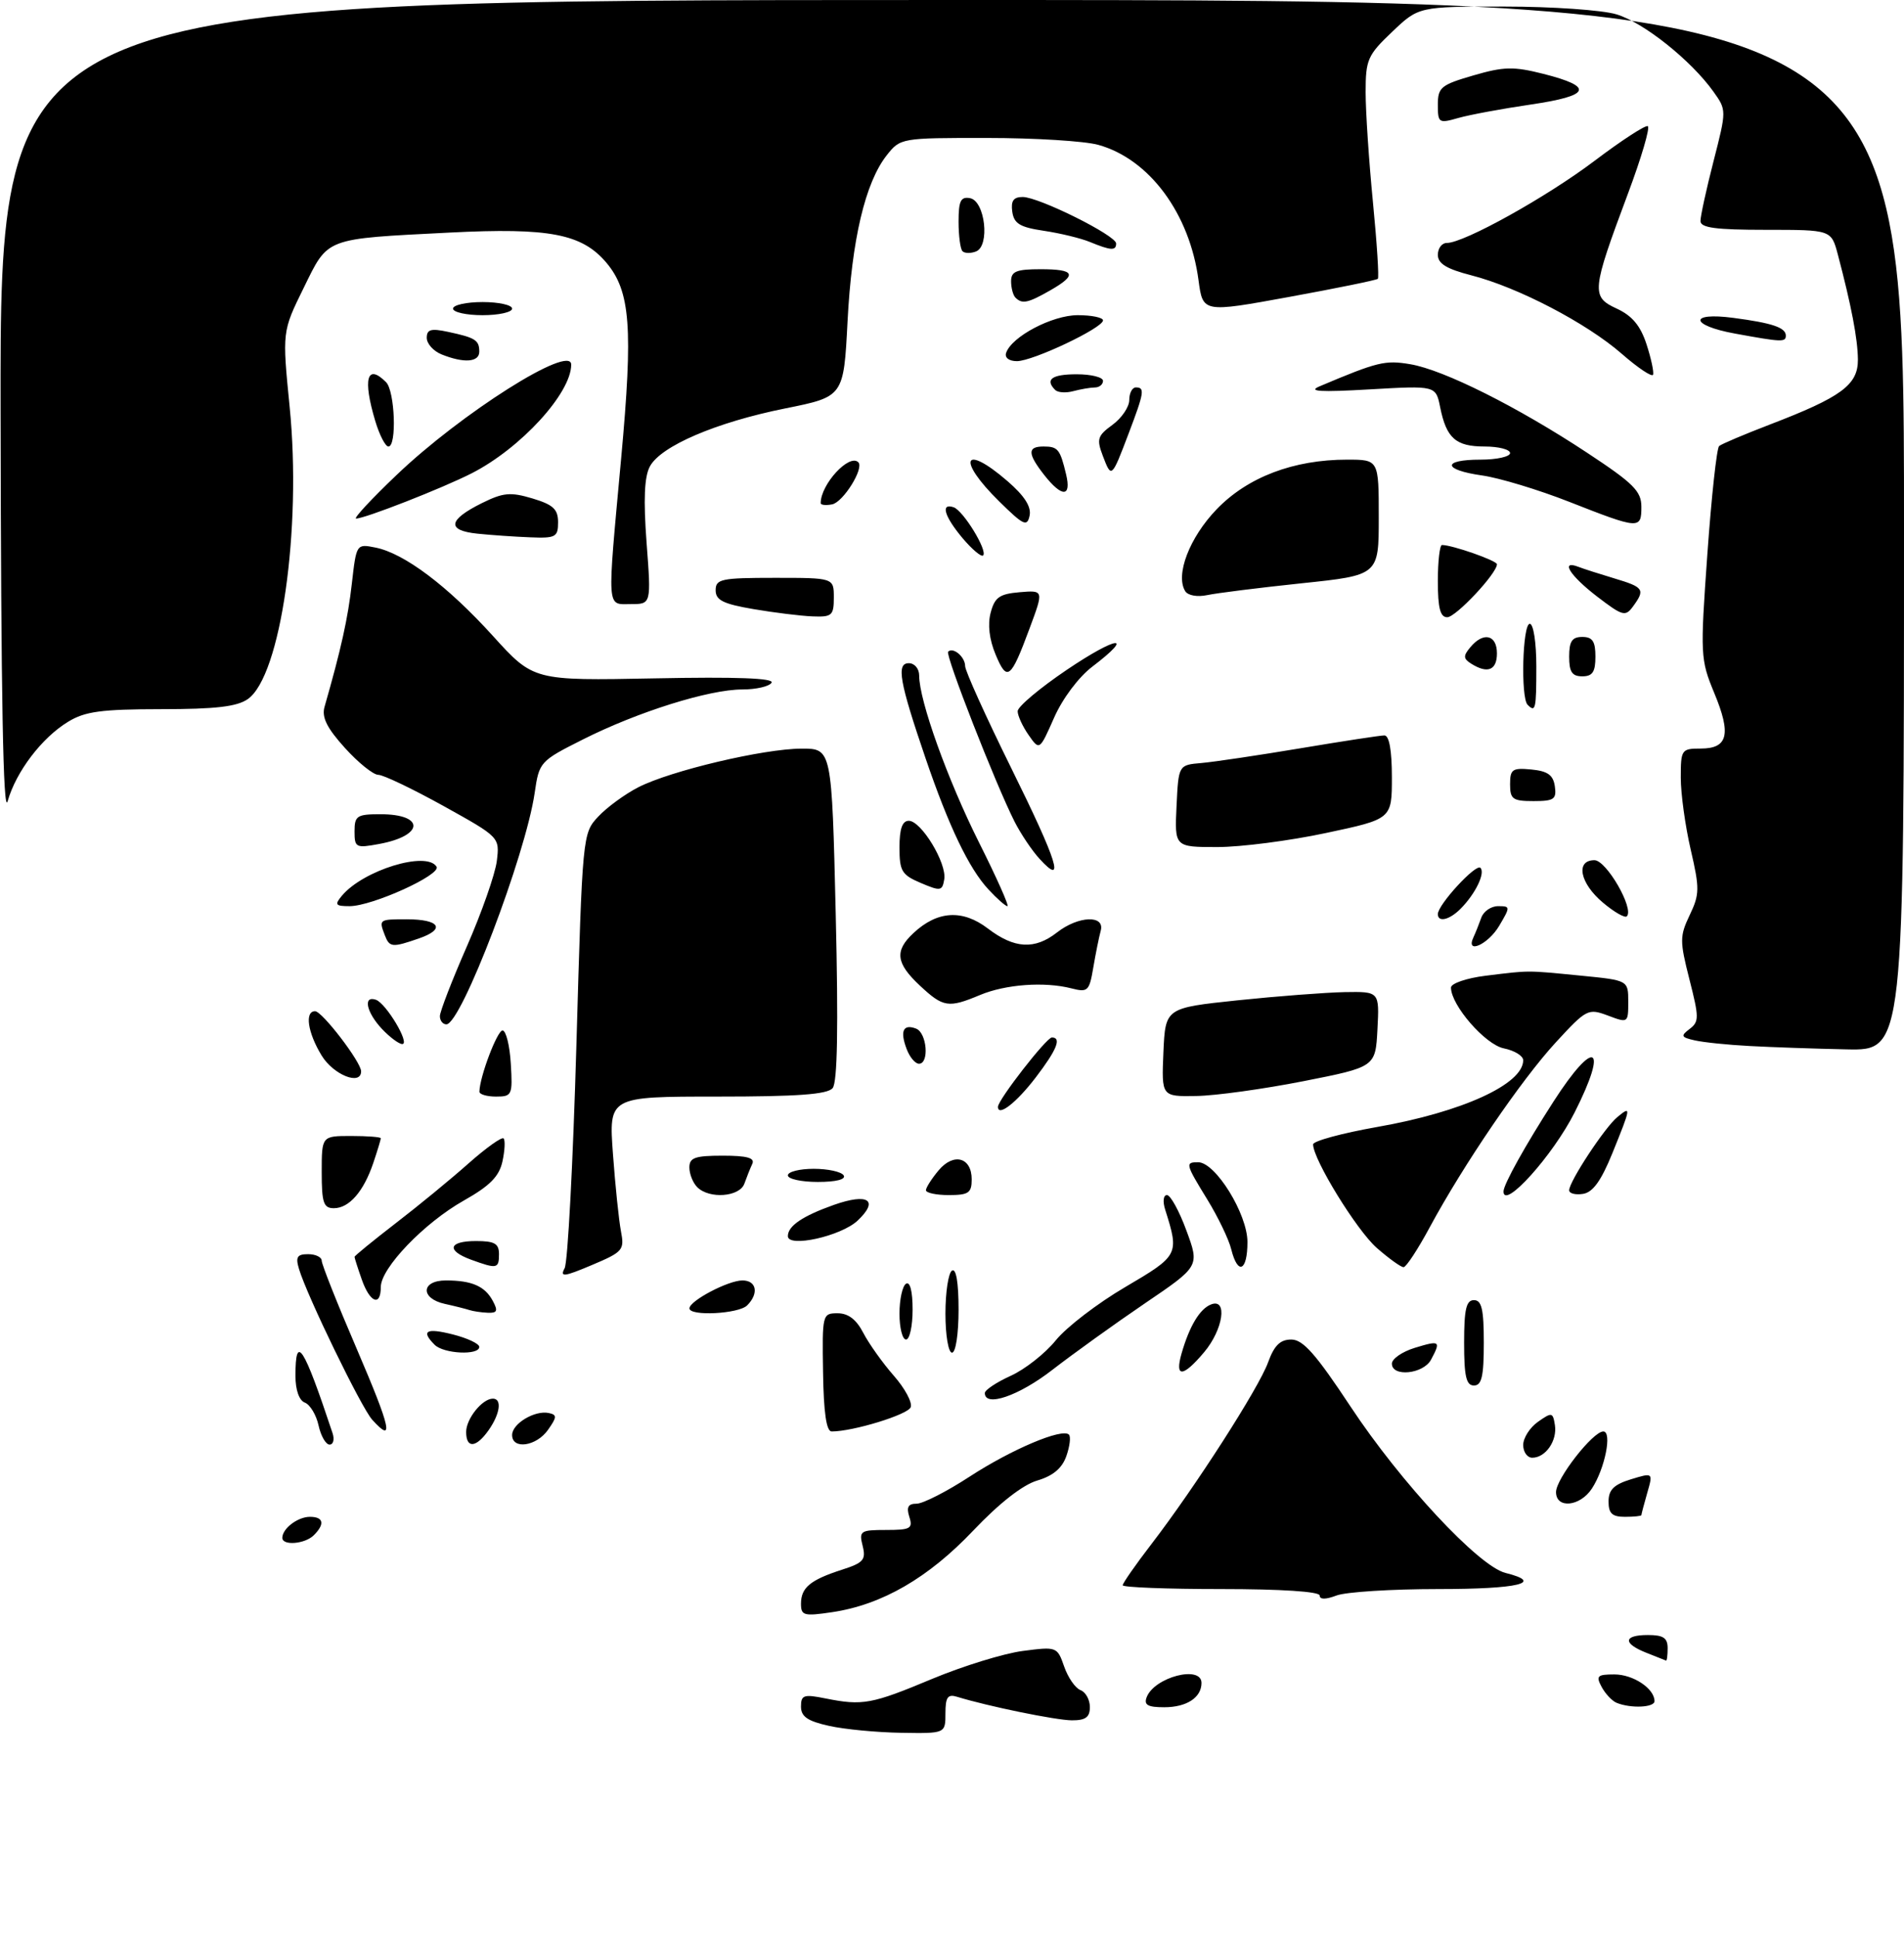 <?xml version="1.0" encoding="UTF-8" standalone="no"?>
<!DOCTYPE svg PUBLIC "-//W3C//DTD SVG 1.1//EN" "http://www.w3.org/Graphics/SVG/1.1/DTD/svg11.dtd" >
<svg xmlns="http://www.w3.org/2000/svg" xmlns:xlink="http://www.w3.org/1999/xlink" version="1.1" viewBox="0 0 290 295">
 <g >
 <path fill="currentColor"
d=" M 126.25 262.83 C 123.00 262.11 122.00 261.42 122.00 259.90 C 122.00 258.13 122.42 257.99 125.75 258.66 C 131.39 259.79 132.78 259.53 142.00 255.67 C 146.68 253.72 152.87 251.81 155.76 251.43 C 160.95 250.75 161.03 250.78 162.08 253.79 C 162.66 255.47 163.78 257.09 164.57 257.39 C 165.36 257.69 166.00 258.85 166.00 259.97 C 166.00 261.52 165.35 262.00 163.25 261.99 C 160.81 261.97 150.49 259.86 145.75 258.40 C 144.35 257.97 144.00 258.47 144.00 260.93 C 144.00 264.00 144.00 264.00 137.25 263.89 C 133.54 263.83 128.59 263.36 126.25 262.83 Z  M 174.65 258.47 C 175.82 255.41 183.00 253.54 183.00 256.30 C 183.00 258.52 180.74 260.00 177.33 260.00 C 174.81 260.00 174.20 259.65 174.65 258.47 Z  M 246.24 259.33 C 245.54 259.05 244.52 257.96 243.95 256.91 C 243.05 255.23 243.28 255.00 245.89 255.00 C 248.76 255.00 252.00 257.16 252.00 259.07 C 252.00 260.04 248.41 260.21 246.24 259.33 Z  M 250.75 251.70 C 247.13 250.27 247.25 249.00 251.00 249.00 C 253.33 249.00 254.00 249.44 254.00 251.00 C 254.00 252.10 253.89 252.95 253.75 252.89 C 253.61 252.84 252.26 252.30 250.75 251.70 Z  M 122.00 244.24 C 122.00 241.78 123.41 240.61 128.25 239.05 C 131.52 238.00 131.92 237.54 131.39 235.42 C 130.82 233.15 131.04 233.00 134.96 233.00 C 138.68 233.00 139.07 232.78 138.50 231.00 C 138.03 229.52 138.32 229.00 139.61 229.00 C 140.57 229.00 144.20 227.15 147.68 224.88 C 154.07 220.72 161.79 217.45 162.81 218.48 C 163.12 218.79 162.94 220.26 162.42 221.74 C 161.77 223.60 160.39 224.76 157.99 225.47 C 155.78 226.12 152.21 228.91 148.24 233.09 C 141.40 240.30 134.34 244.39 126.75 245.52 C 122.44 246.16 122.00 246.04 122.00 244.24 Z  M 201.00 242.98 C 201.00 242.38 195.08 242.00 186.00 242.00 C 177.75 242.00 171.00 241.74 171.00 241.42 C 171.00 241.11 172.96 238.29 175.36 235.17 C 182.01 226.52 191.74 211.37 193.14 207.48 C 194.08 204.89 194.99 204.00 196.68 204.00 C 198.47 204.00 200.43 206.23 205.73 214.25 C 213.36 225.79 225.21 238.51 229.29 239.54 C 235.29 241.04 231.32 242.00 219.07 242.00 C 211.95 242.00 204.98 242.44 203.57 242.98 C 201.90 243.61 201.00 243.61 201.00 242.98 Z  M 43.00 234.20 C 43.00 232.79 45.35 231.00 47.20 231.00 C 49.28 231.00 49.52 232.08 47.80 233.80 C 46.45 235.15 43.00 235.43 43.00 234.20 Z  M 245.00 228.67 C 245.00 226.89 245.80 226.09 248.39 225.29 C 251.79 224.25 251.79 224.25 250.89 227.37 C 250.40 229.08 250.00 230.60 250.00 230.74 C 250.00 230.88 248.88 231.00 247.50 231.00 C 245.55 231.00 245.00 230.49 245.00 228.67 Z  M 237.00 227.23 C 237.00 225.20 242.61 218.00 244.20 218.00 C 245.58 218.00 244.45 223.67 242.46 226.70 C 240.66 229.45 237.00 229.81 237.00 227.23 Z  M 232.00 220.06 C 232.00 218.99 233.01 217.40 234.25 216.53 C 236.36 215.04 236.52 215.07 236.83 217.03 C 237.20 219.41 235.41 222.00 233.38 222.00 C 232.62 222.00 232.00 221.13 232.00 220.06 Z  M 48.52 217.08 C 48.17 215.48 47.23 213.92 46.44 213.61 C 45.56 213.28 45.00 211.68 45.00 209.53 C 45.00 203.02 46.22 204.91 50.65 218.25 C 50.97 219.21 50.77 220.00 50.20 220.00 C 49.63 220.00 48.87 218.69 48.52 217.08 Z  M 71.00 218.07 C 71.00 216.06 73.46 213.00 75.07 213.00 C 76.48 213.00 76.18 215.29 74.44 217.78 C 72.53 220.51 71.00 220.64 71.00 218.07 Z  M 78.00 218.54 C 78.00 216.81 81.46 214.74 83.58 215.19 C 84.86 215.46 84.84 215.80 83.47 217.75 C 81.70 220.27 78.00 220.80 78.00 218.54 Z  M 56.69 216.21 C 55.04 214.39 46.75 197.32 45.54 193.25 C 44.99 191.43 45.26 191.00 46.93 191.00 C 48.07 191.00 49.00 191.45 49.00 192.00 C 49.00 192.55 51.41 198.63 54.37 205.50 C 59.56 217.61 60.07 219.95 56.69 216.21 Z  M 125.36 209.00 C 125.22 200.16 125.26 200.00 127.58 200.00 C 129.20 200.00 130.44 200.95 131.49 202.99 C 132.34 204.63 134.43 207.56 136.12 209.49 C 137.82 211.42 138.99 213.59 138.71 214.31 C 138.28 215.44 129.94 218.00 126.67 218.00 C 125.87 218.00 125.45 215.14 125.36 209.00 Z  M 150.00 212.15 C 150.00 211.69 151.77 210.51 153.93 209.53 C 156.09 208.56 159.18 206.13 160.80 204.13 C 162.41 202.13 167.18 198.47 171.40 196.00 C 179.55 191.21 179.63 191.06 177.48 184.25 C 177.07 182.97 177.19 182.00 177.74 182.00 C 178.28 182.00 179.62 184.44 180.71 187.42 C 182.71 192.84 182.71 192.84 174.35 198.51 C 169.76 201.63 163.45 206.17 160.32 208.59 C 155.21 212.57 150.00 214.36 150.00 212.15 Z  M 223.00 204.50 C 223.00 199.39 223.32 198.00 224.50 198.00 C 225.68 198.00 226.00 199.39 226.00 204.50 C 226.00 209.61 225.68 211.00 224.50 211.00 C 223.32 211.00 223.00 209.61 223.00 204.50 Z  M 179.96 206.14 C 181.17 201.93 182.75 199.31 184.47 198.65 C 187.01 197.67 186.31 202.47 183.41 205.92 C 180.17 209.77 178.90 209.85 179.96 206.14 Z  M 212.00 207.67 C 212.00 206.94 213.57 205.85 215.50 205.26 C 219.33 204.09 219.49 204.21 217.96 207.07 C 216.79 209.26 212.00 209.75 212.00 207.67 Z  M 66.20 204.80 C 64.07 202.67 64.91 202.19 69.00 203.23 C 71.20 203.79 73.00 204.64 73.00 205.12 C 73.00 206.44 67.58 206.18 66.20 204.80 Z  M 144.00 200.06 C 144.00 196.79 144.45 193.84 145.00 193.50 C 145.63 193.11 146.00 195.32 146.00 199.44 C 146.00 203.15 145.57 206.00 145.00 206.00 C 144.45 206.00 144.00 203.35 144.00 200.06 Z  M 137.00 200.06 C 137.00 197.89 137.45 195.84 138.00 195.50 C 138.61 195.12 139.00 196.66 139.00 199.44 C 139.00 201.95 138.55 204.00 138.00 204.00 C 137.45 204.00 137.00 202.23 137.00 200.06 Z  M 71.50 199.51 C 70.95 199.33 69.26 198.90 67.75 198.57 C 63.99 197.74 64.12 195.00 67.92 195.00 C 71.86 195.00 73.86 195.87 75.06 198.12 C 75.88 199.64 75.73 199.98 74.29 199.92 C 73.30 199.88 72.05 199.69 71.50 199.51 Z  M 105.01 199.25 C 105.02 198.10 110.91 195.00 113.08 195.00 C 115.24 195.00 115.61 196.99 113.80 198.80 C 112.50 200.10 105.00 200.48 105.01 199.25 Z  M 55.10 194.85 C 54.49 193.12 54.00 191.57 54.00 191.41 C 54.00 191.25 56.81 188.96 60.24 186.31 C 63.68 183.67 68.67 179.57 71.35 177.19 C 74.02 174.82 76.43 173.10 76.70 173.37 C 76.97 173.64 76.89 175.21 76.53 176.87 C 76.03 179.16 74.62 180.59 70.65 182.83 C 64.60 186.24 58.00 193.12 58.00 196.00 C 58.00 199.05 56.33 198.38 55.10 194.85 Z  M 86.00 193.14 C 86.48 192.24 87.28 176.97 87.79 159.21 C 88.71 127.14 88.73 126.91 91.11 124.37 C 92.42 122.96 95.18 120.94 97.23 119.89 C 102.15 117.37 116.32 114.02 122.09 114.01 C 126.69 114.00 126.69 114.00 127.29 139.21 C 127.70 156.47 127.55 164.83 126.82 165.71 C 126.03 166.67 121.48 167.00 109.24 167.00 C 92.72 167.00 92.72 167.00 93.36 175.75 C 93.71 180.56 94.26 185.86 94.58 187.52 C 95.13 190.37 94.88 190.66 90.14 192.66 C 85.88 194.46 85.25 194.53 86.00 193.14 Z  M 71.75 191.84 C 67.93 190.44 68.31 189.00 72.50 189.00 C 75.33 189.00 76.00 189.38 76.00 191.00 C 76.00 193.22 75.70 193.28 71.75 191.84 Z  M 187.53 190.25 C 187.16 188.74 185.53 185.36 183.92 182.73 C 180.55 177.24 180.49 177.00 182.49 177.00 C 185.13 177.00 190.00 184.88 190.00 189.15 C 190.00 193.61 188.53 194.26 187.53 190.25 Z  M 209.69 190.04 C 206.63 187.35 200.00 176.57 200.00 174.28 C 200.00 173.77 204.39 172.58 209.75 171.63 C 222.70 169.36 232.00 165.11 232.00 161.47 C 232.00 160.80 230.68 159.99 229.06 159.66 C 226.23 159.10 221.00 153.09 221.00 150.40 C 221.00 149.77 223.36 148.96 226.25 148.60 C 233.08 147.76 232.38 147.76 240.75 148.58 C 248.00 149.29 248.00 149.29 248.00 152.56 C 248.00 155.80 247.97 155.82 244.90 154.66 C 241.89 153.54 241.64 153.67 236.96 158.75 C 231.69 164.48 222.92 177.35 217.76 186.91 C 215.97 190.24 214.18 192.97 213.78 192.98 C 213.39 192.99 211.55 191.67 209.69 190.04 Z  M 120.00 188.25 C 120.00 186.70 122.25 185.18 127.02 183.49 C 132.24 181.65 133.93 182.78 130.61 185.90 C 128.09 188.26 120.00 190.06 120.00 188.25 Z  M 49.00 178.50 C 49.00 173.00 49.00 173.00 53.50 173.00 C 55.98 173.00 58.00 173.16 58.00 173.35 C 58.00 173.54 57.49 175.23 56.86 177.10 C 55.39 181.46 53.18 184.00 50.85 184.00 C 49.28 184.00 49.00 183.18 49.00 178.50 Z  M 106.20 180.80 C 105.54 180.14 105.00 178.79 105.00 177.80 C 105.00 176.30 105.85 176.00 110.08 176.00 C 113.79 176.00 115.01 176.34 114.58 177.25 C 114.26 177.94 113.72 179.29 113.38 180.25 C 112.67 182.28 108.04 182.64 106.20 180.80 Z  M 141.03 181.25 C 141.05 180.84 141.91 179.49 142.95 178.25 C 145.24 175.50 148.00 176.24 148.00 179.61 C 148.00 181.68 147.52 182.00 144.50 182.00 C 142.57 182.00 141.01 181.66 141.03 181.25 Z  M 229.00 181.45 C 229.00 180.39 232.31 174.44 236.62 167.75 C 242.90 157.99 245.05 159.10 239.83 169.42 C 236.52 175.98 229.00 184.33 229.00 181.45 Z  M 239.00 181.27 C 239.00 179.94 244.43 171.69 246.33 170.13 C 248.48 168.36 248.45 168.54 245.60 175.58 C 243.87 179.84 242.61 181.59 241.10 181.82 C 239.94 182.00 239.00 181.75 239.00 181.27 Z  M 120.00 179.00 C 120.00 178.45 121.77 178.00 123.94 178.00 C 126.11 178.00 128.16 178.45 128.50 179.00 C 128.88 179.61 127.34 180.00 124.56 180.00 C 122.05 180.00 120.00 179.55 120.00 179.00 Z  M 152.00 168.56 C 152.00 167.50 159.39 158.00 160.21 158.00 C 161.73 158.00 160.97 159.88 157.75 164.09 C 154.81 167.94 152.00 170.12 152.00 168.56 Z  M 73.02 166.25 C 73.06 163.97 75.75 156.89 76.55 156.93 C 77.07 156.95 77.64 159.23 77.80 161.99 C 78.09 166.77 77.99 167.00 75.55 167.00 C 74.15 167.00 73.01 166.66 73.02 166.25 Z  M 177.20 160.25 C 177.50 153.50 177.50 153.50 188.50 152.34 C 194.55 151.71 201.88 151.15 204.80 151.09 C 210.10 151.00 210.10 151.00 209.80 156.75 C 209.50 162.49 209.50 162.49 198.50 164.66 C 192.45 165.85 185.12 166.87 182.20 166.91 C 176.91 167.00 176.91 167.00 177.20 160.25 Z  M 48.99 160.75 C 46.86 157.26 46.38 154.00 47.99 154.00 C 49.07 154.00 55.00 161.75 55.00 163.15 C 55.00 165.38 50.79 163.70 48.99 160.75 Z  M 138.09 159.75 C 137.05 157.01 137.57 155.90 139.53 156.65 C 141.18 157.28 141.57 162.00 139.97 162.00 C 139.40 162.00 138.55 160.99 138.09 159.75 Z  M 266.50 159.30 C 263.20 159.13 259.43 158.74 258.13 158.44 C 256.04 157.97 255.95 157.76 257.35 156.70 C 258.80 155.60 258.80 154.96 257.32 149.16 C 255.83 143.30 255.83 142.57 257.36 139.36 C 258.87 136.20 258.89 135.32 257.51 129.38 C 256.68 125.80 256.00 120.88 256.00 118.44 C 256.00 114.16 256.11 114.00 259.03 114.00 C 263.19 114.00 263.72 111.84 261.10 105.54 C 258.99 100.43 258.95 99.78 260.05 84.38 C 260.67 75.65 261.48 68.24 261.84 67.93 C 262.20 67.62 265.65 66.16 269.50 64.68 C 280.47 60.48 283.00 58.62 282.98 54.76 C 282.95 51.61 281.99 46.59 279.92 38.75 C 278.92 35.00 278.92 35.00 268.96 35.00 C 261.30 35.00 259.00 34.69 259.00 33.66 C 259.00 32.92 259.89 28.82 260.99 24.55 C 262.98 16.78 262.98 16.77 260.97 13.95 C 257.58 9.20 250.33 3.41 246.19 2.18 C 244.03 1.53 236.38 1.00 229.18 1.00 C 216.08 1.00 216.08 1.00 212.04 4.85 C 208.30 8.40 208.00 9.09 208.00 14.04 C 208.00 16.99 208.50 24.51 209.11 30.75 C 209.72 37.00 210.06 42.27 209.86 42.46 C 209.66 42.66 203.58 43.90 196.35 45.22 C 183.21 47.62 183.21 47.62 182.55 42.69 C 181.20 32.52 175.06 24.22 167.28 22.06 C 165.20 21.48 157.57 21.01 150.32 21.01 C 137.25 21.00 137.13 21.02 135.05 23.66 C 131.78 27.82 129.73 36.50 129.09 48.96 C 128.50 60.41 128.50 60.41 119.60 62.20 C 109.09 64.31 100.64 67.93 98.98 71.04 C 98.14 72.61 97.99 76.07 98.48 82.64 C 99.19 92.00 99.19 92.00 96.09 92.00 C 92.36 92.00 92.45 93.32 94.61 69.79 C 96.44 49.90 96.02 44.37 92.37 40.02 C 88.65 35.61 83.70 34.65 68.50 35.42 C 49.29 36.40 50.05 36.11 46.24 43.87 C 42.98 50.50 42.98 50.50 44.12 62.00 C 45.97 80.59 42.76 102.95 37.75 106.46 C 36.10 107.62 32.83 108.00 24.53 108.00 C 15.44 108.01 12.95 108.34 10.37 109.92 C 6.37 112.35 2.45 117.51 1.17 122.00 C 0.49 124.42 0.15 106.18 0.09 62.75 C 0.00 0.00 0.00 0.00 145.00 0.00 C 290.00 0.00 290.00 0.00 290.00 80.00 C 290.00 160.00 290.00 160.00 281.25 159.81 C 276.44 159.71 269.80 159.48 266.50 159.30 Z  M 58.17 156.69 C 55.80 154.16 55.26 151.59 57.24 152.25 C 58.80 152.77 62.51 159.00 61.27 159.00 C 60.76 159.00 59.37 157.96 58.17 156.69 Z  M 67.00 154.75 C 67.00 154.07 68.85 149.28 71.11 144.13 C 73.37 138.97 75.42 133.12 75.67 131.13 C 76.11 127.50 76.11 127.50 67.56 122.75 C 62.85 120.14 58.38 118.00 57.62 118.00 C 56.86 118.00 54.56 116.15 52.53 113.90 C 49.79 110.87 48.98 109.24 49.43 107.65 C 51.96 98.83 53.00 94.13 53.59 88.87 C 54.28 82.82 54.29 82.81 57.19 83.39 C 61.57 84.26 68.17 89.23 75.07 96.84 C 81.26 103.67 81.26 103.67 99.71 103.31 C 112.18 103.06 117.95 103.28 117.52 103.97 C 117.17 104.54 115.16 105.00 113.05 105.00 C 108.00 105.00 97.15 108.40 88.81 112.60 C 82.24 115.90 82.12 116.04 81.44 120.73 C 80.06 130.24 70.24 156.00 67.99 156.00 C 67.45 156.00 67.00 155.44 67.00 154.75 Z  M 140.11 150.10 C 136.45 146.68 136.22 144.80 139.14 142.09 C 142.78 138.69 146.61 138.46 150.47 141.41 C 154.51 144.49 157.60 144.66 161.00 142.00 C 164.25 139.46 168.33 139.31 167.65 141.75 C 167.39 142.71 166.88 145.23 166.52 147.35 C 165.91 150.95 165.69 151.16 163.19 150.52 C 159.09 149.47 153.17 149.90 149.27 151.53 C 144.45 153.55 143.66 153.42 140.11 150.10 Z  M 58.61 142.42 C 57.69 140.02 57.72 140.00 61.94 140.00 C 66.96 140.00 67.93 141.48 63.85 142.90 C 59.74 144.33 59.33 144.30 58.61 142.42 Z  M 224.42 142.75 C 224.74 142.06 225.28 140.71 225.62 139.75 C 225.96 138.79 227.11 138.00 228.17 138.00 C 230.06 138.00 230.06 138.09 228.34 141.00 C 226.66 143.84 223.18 145.40 224.42 142.75 Z  M 219.00 139.21 C 219.00 137.78 224.79 131.49 225.48 132.16 C 226.27 132.94 224.71 136.15 222.44 138.42 C 220.75 140.11 219.00 140.51 219.00 139.21 Z  M 244.13 137.45 C 240.63 134.51 239.93 131.00 242.85 131.00 C 244.67 131.00 248.94 138.40 247.78 139.55 C 247.49 139.84 245.84 138.90 244.13 137.45 Z  M 52.06 136.43 C 55.30 132.53 64.98 129.55 66.49 131.99 C 67.25 133.21 56.69 138.00 53.25 138.00 C 51.09 138.00 50.93 137.79 52.06 136.43 Z  M 150.54 135.44 C 147.58 132.26 144.51 125.84 140.98 115.50 C 136.99 103.81 136.49 101.00 138.42 101.00 C 139.30 101.00 140.00 101.83 140.00 102.89 C 140.00 106.68 144.32 118.72 149.09 128.25 C 151.78 133.61 153.74 138.00 153.44 138.00 C 153.15 138.00 151.84 136.85 150.54 135.44 Z  M 140.25 134.47 C 137.35 133.24 137.00 132.67 137.00 129.05 C 137.00 126.22 137.43 125.00 138.42 125.00 C 140.31 125.00 144.23 131.46 143.82 133.91 C 143.52 135.70 143.26 135.75 140.25 134.47 Z  M 158.35 130.81 C 157.18 129.54 155.47 126.98 154.53 125.13 C 151.61 119.36 143.94 99.73 144.41 99.25 C 145.18 98.49 147.00 100.04 147.00 101.44 C 147.00 102.17 150.17 109.17 154.04 117.01 C 161.10 131.29 162.29 135.12 158.35 130.81 Z  M 54.00 126.61 C 54.00 124.24 54.36 124.00 57.94 124.00 C 64.74 124.00 64.60 127.27 57.75 128.53 C 54.20 129.19 54.00 129.08 54.00 126.61 Z  M 179.20 122.75 C 179.50 116.50 179.50 116.50 183.00 116.20 C 184.93 116.03 191.72 115.02 198.11 113.95 C 204.50 112.88 210.23 112.00 210.86 112.00 C 211.59 112.00 212.00 114.27 212.00 118.36 C 212.00 124.73 212.00 124.73 201.96 126.86 C 196.44 128.04 188.99 129.00 185.41 129.00 C 178.90 129.00 178.90 129.00 179.20 122.75 Z  M 230.00 119.44 C 230.00 117.15 230.35 116.91 233.25 117.19 C 235.74 117.43 236.57 118.03 236.82 119.75 C 237.10 121.72 236.70 122.00 233.57 122.00 C 230.41 122.00 230.00 121.71 230.00 119.44 Z  M 156.67 111.94 C 155.75 110.63 155.00 108.99 155.00 108.31 C 155.00 107.62 158.38 104.78 162.50 102.00 C 170.13 96.85 172.97 96.50 166.38 101.52 C 164.28 103.12 161.83 106.39 160.55 109.30 C 158.33 114.32 158.33 114.32 156.67 111.94 Z  M 232.67 107.33 C 231.60 106.26 231.90 95.00 233.00 95.00 C 233.56 95.00 234.00 97.83 234.00 101.50 C 234.00 108.05 233.88 108.55 232.67 107.33 Z  M 151.64 99.68 C 150.68 97.39 150.41 95.09 150.89 93.30 C 151.51 90.96 152.24 90.45 155.30 90.19 C 158.98 89.88 158.98 89.88 156.82 95.69 C 153.94 103.46 153.39 103.88 151.64 99.68 Z  M 239.00 100.00 C 239.00 97.67 239.44 97.00 241.00 97.00 C 242.56 97.00 243.00 97.67 243.00 100.00 C 243.00 102.33 242.56 103.00 241.00 103.00 C 239.44 103.00 239.00 102.33 239.00 100.00 Z  M 224.06 101.06 C 222.87 100.31 222.85 99.88 223.94 98.58 C 225.92 96.18 228.00 96.65 228.00 99.50 C 228.00 102.08 226.57 102.65 224.06 101.06 Z  M 114.75 92.76 C 110.13 91.97 109.00 91.40 109.00 89.89 C 109.00 88.18 109.85 88.00 118.00 88.00 C 127.00 88.00 127.00 88.00 127.00 91.00 C 127.00 93.74 126.72 93.99 123.75 93.87 C 121.96 93.80 117.91 93.30 114.75 92.76 Z  M 219.00 88.50 C 219.00 85.47 219.29 83.00 219.63 83.00 C 221.21 83.00 228.00 85.38 228.00 85.93 C 228.00 87.33 221.74 94.00 220.43 94.00 C 219.36 94.00 219.00 92.60 219.00 88.50 Z  M 243.23 90.83 C 239.11 87.66 237.59 85.24 240.40 86.32 C 241.16 86.62 243.64 87.41 245.90 88.09 C 250.38 89.43 250.61 89.78 248.73 92.35 C 247.56 93.95 247.15 93.83 243.23 90.83 Z  M 180.52 90.03 C 178.99 87.55 181.17 81.86 185.30 77.57 C 190.02 72.66 197.02 70.00 205.18 70.00 C 210.00 70.00 210.00 70.00 210.00 78.80 C 210.00 87.60 210.00 87.60 198.25 88.83 C 191.79 89.51 185.32 90.32 183.87 90.63 C 182.36 90.95 180.93 90.69 180.52 90.03 Z  M 146.62 81.97 C 143.82 78.63 143.22 76.57 145.24 77.25 C 146.70 77.73 150.46 83.87 149.74 84.59 C 149.47 84.86 148.07 83.68 146.62 81.97 Z  M 72.69 81.27 C 68.00 80.78 68.24 79.18 73.40 76.62 C 76.65 75.01 77.75 74.91 81.10 75.91 C 84.26 76.86 85.00 77.55 85.00 79.54 C 85.00 81.79 84.64 81.99 80.75 81.83 C 78.41 81.74 74.78 81.49 72.69 81.27 Z  M 152.20 76.37 C 145.69 69.97 146.71 67.45 153.45 73.27 C 156.04 75.51 157.10 77.17 156.82 78.52 C 156.45 80.27 155.91 80.02 152.20 76.37 Z  M 239.00 76.42 C 234.32 74.58 228.36 72.78 225.75 72.41 C 219.73 71.56 219.57 70.00 225.50 70.00 C 227.97 70.00 230.00 69.55 230.00 69.00 C 230.00 68.45 228.26 68.00 226.12 68.00 C 221.73 68.00 220.30 66.74 219.35 62.01 C 218.69 58.72 218.69 58.72 208.60 59.30 C 201.03 59.74 199.13 59.62 201.00 58.83 C 209.85 55.09 210.96 54.82 214.81 55.47 C 219.90 56.33 231.13 61.95 241.75 68.96 C 248.82 73.62 250.00 74.80 250.00 77.20 C 250.00 80.64 249.66 80.61 239.00 76.42 Z  M 60.36 72.38 C 70.21 62.95 87.00 52.33 87.00 55.53 C 87.00 59.88 79.32 68.26 71.86 72.07 C 67.38 74.36 55.45 79.02 54.23 78.97 C 53.83 78.95 56.58 75.98 60.36 72.38 Z  M 125.00 76.62 C 125.00 73.75 129.36 69.03 130.73 70.40 C 131.65 71.31 128.42 76.49 126.74 76.81 C 125.78 77.00 125.00 76.91 125.00 76.62 Z  M 159.07 72.37 C 156.49 69.08 156.46 68.00 158.94 68.00 C 161.14 68.00 161.46 68.40 162.38 72.25 C 163.21 75.73 161.76 75.78 159.07 72.37 Z  M 167.97 69.42 C 167.00 66.87 167.16 66.36 169.44 64.70 C 170.85 63.67 172.00 61.97 172.00 60.92 C 172.00 59.86 172.45 59.00 173.00 59.00 C 174.40 59.00 174.28 59.76 171.91 66.00 C 169.30 72.87 169.29 72.88 167.97 69.42 Z  M 57.16 64.13 C 55.23 57.69 55.89 55.29 58.80 58.20 C 60.15 59.55 60.46 68.00 59.16 68.00 C 58.70 68.00 57.80 66.26 57.16 64.13 Z  M 160.72 59.39 C 159.12 57.79 160.20 57.00 164.00 57.00 C 166.20 57.00 168.00 57.45 168.00 58.00 C 168.00 58.55 167.44 59.01 166.75 59.01 C 166.06 59.02 164.59 59.27 163.47 59.57 C 162.36 59.87 161.12 59.79 160.72 59.39 Z  M 247.00 53.87 C 241.65 49.20 231.20 43.75 224.10 41.93 C 220.33 40.96 219.00 40.15 219.00 38.81 C 219.00 37.81 219.61 37.00 220.37 37.00 C 223.00 37.00 235.57 30.01 242.87 24.49 C 246.93 21.42 250.57 19.05 250.97 19.21 C 251.37 19.37 250.01 24.00 247.95 29.50 C 242.41 44.32 242.32 45.19 246.25 47.00 C 248.59 48.08 249.86 49.60 250.78 52.42 C 251.48 54.57 251.93 56.66 251.78 57.07 C 251.63 57.47 249.47 56.03 247.00 53.87 Z  M 67.25 53.97 C 66.01 53.47 65.00 52.34 65.00 51.45 C 65.00 50.16 65.64 49.98 68.25 50.54 C 72.41 51.43 73.00 51.80 73.00 53.56 C 73.00 55.17 70.65 55.34 67.25 53.97 Z  M 153.24 53.75 C 154.06 51.27 160.26 48.00 164.15 48.00 C 166.27 48.00 168.00 48.36 168.00 48.79 C 168.00 49.94 157.32 55.00 154.89 55.00 C 153.69 55.00 153.00 54.48 153.24 53.75 Z  M 264.25 50.80 C 257.38 49.55 257.18 47.50 264.01 48.41 C 269.94 49.19 272.00 49.89 272.00 51.11 C 272.00 52.13 271.40 52.11 264.25 50.80 Z  M 69.00 47.00 C 69.00 46.45 71.03 46.00 73.50 46.00 C 75.97 46.00 78.00 46.45 78.00 47.00 C 78.00 47.55 75.97 48.00 73.50 48.00 C 71.03 48.00 69.00 47.55 69.00 47.00 Z  M 154.67 45.33 C 154.30 44.97 154.00 43.84 154.00 42.83 C 154.00 41.33 154.80 41.00 158.50 41.00 C 163.78 41.00 164.14 41.84 159.91 44.25 C 156.56 46.16 155.68 46.34 154.67 45.33 Z  M 146.60 38.26 C 146.27 37.94 146.00 35.91 146.00 33.76 C 146.00 30.58 146.33 29.92 147.75 30.18 C 150.05 30.62 150.81 37.48 148.65 38.30 C 147.85 38.61 146.93 38.59 146.60 38.26 Z  M 166.00 36.85 C 164.62 36.28 161.47 35.52 159.00 35.15 C 155.35 34.61 154.44 34.06 154.18 32.24 C 153.95 30.59 154.36 30.00 155.77 30.00 C 158.22 30.00 170.00 35.86 170.00 37.08 C 170.00 38.21 169.21 38.17 166.00 36.85 Z  M 219.00 15.96 C 219.00 13.31 219.47 12.92 224.40 11.49 C 229.07 10.13 230.52 10.10 235.08 11.25 C 242.85 13.22 242.29 14.58 233.15 15.92 C 228.79 16.56 223.82 17.48 222.11 17.97 C 219.14 18.82 219.00 18.73 219.00 15.96 Z "/>
</g>
</svg>